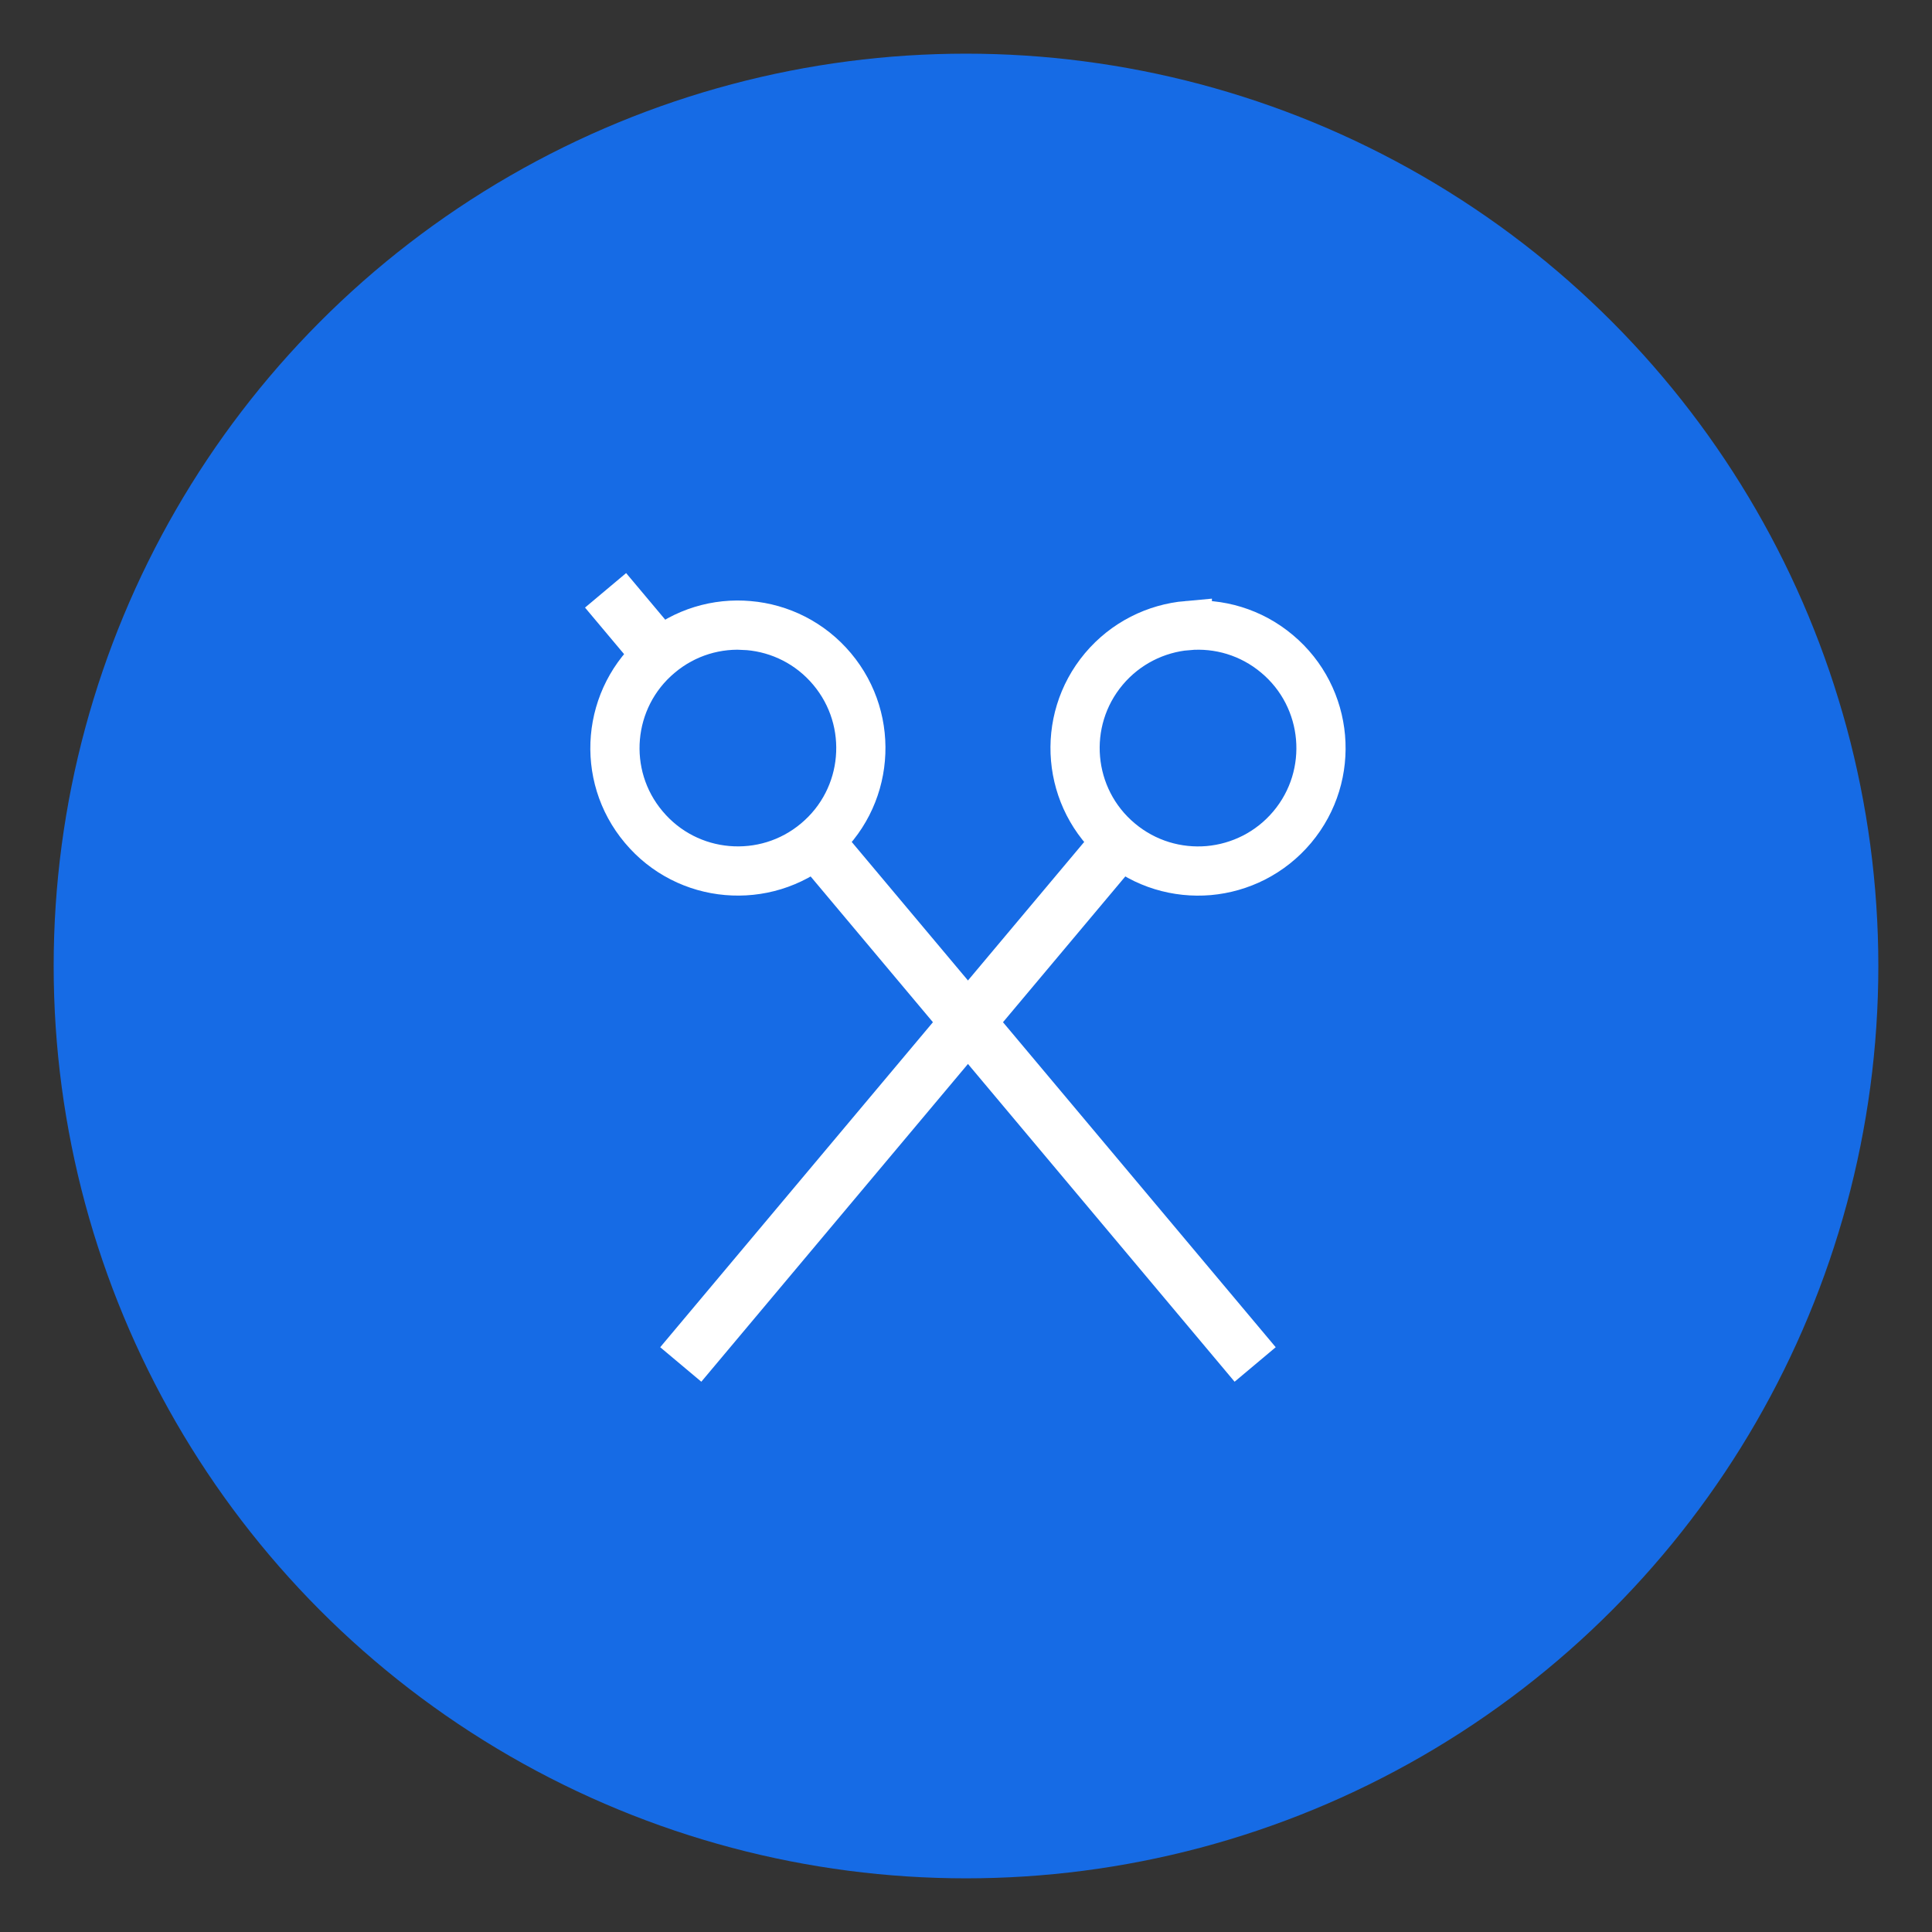 <svg xmlns="http://www.w3.org/2000/svg" width="36" height="36" viewBox="0 0 36 36">
    <rect x="0" y="0" width="36" height="36" fill="#333333" stroke="none"/>
    <g fill="none" fill-rule="evenodd">
        <g>
            <g>
                <g>
                    <g>
                        <g>
                            <g>
                                <g transform="translate(-985 -1254) translate(0 566) translate(0 488) translate(717 101) translate(266 99) translate(2) translate(1 1)">
                                    <circle cx="17" cy="17" r="17" fill="#166BE5"/>
                                    <g stroke="#FFF">
                                        <path stroke-width=".917" d="M2.754.648l.196.009c.584.05 1.149.325 1.555.809.407.485.578 1.089.527 1.673-.05.584-.325 1.149-.81 1.555-.484.407-1.088.578-1.672.527-.584-.05-1.149-.325-1.555-.81C.588 3.928.416 3.324.467 2.74c.051-.584.325-1.149.81-1.555C1.762.777 2.365.605 2.95.657z" transform="translate(10 10)"/>
                                        <path d="M4.032 4.467L12.388 14.425M.284 0L1.468 1.411" transform="translate(10 10)"/>
                                        <path stroke-width=".917" d="M11.124.657c.584-.052 1.188.12 1.672.527.485.406.759.971.81 1.555.051.584-.12 1.188-.527 1.673-.407.484-.971.758-1.556.81-.584.05-1.187-.121-1.672-.528-.485-.406-.759-.971-.81-1.555-.051-.584.12-1.188.527-1.673.407-.484.972-.758 1.556-.81z" transform="translate(10 10)"/>
                                        <path d="M10.041 4.467L1.685 14.425" transform="translate(10 10)"/>
                                    </g>
                                </g>
                            </g>
                        </g>
                    </g>
                </g>
            </g>
        </g>
    </g>
</svg>
